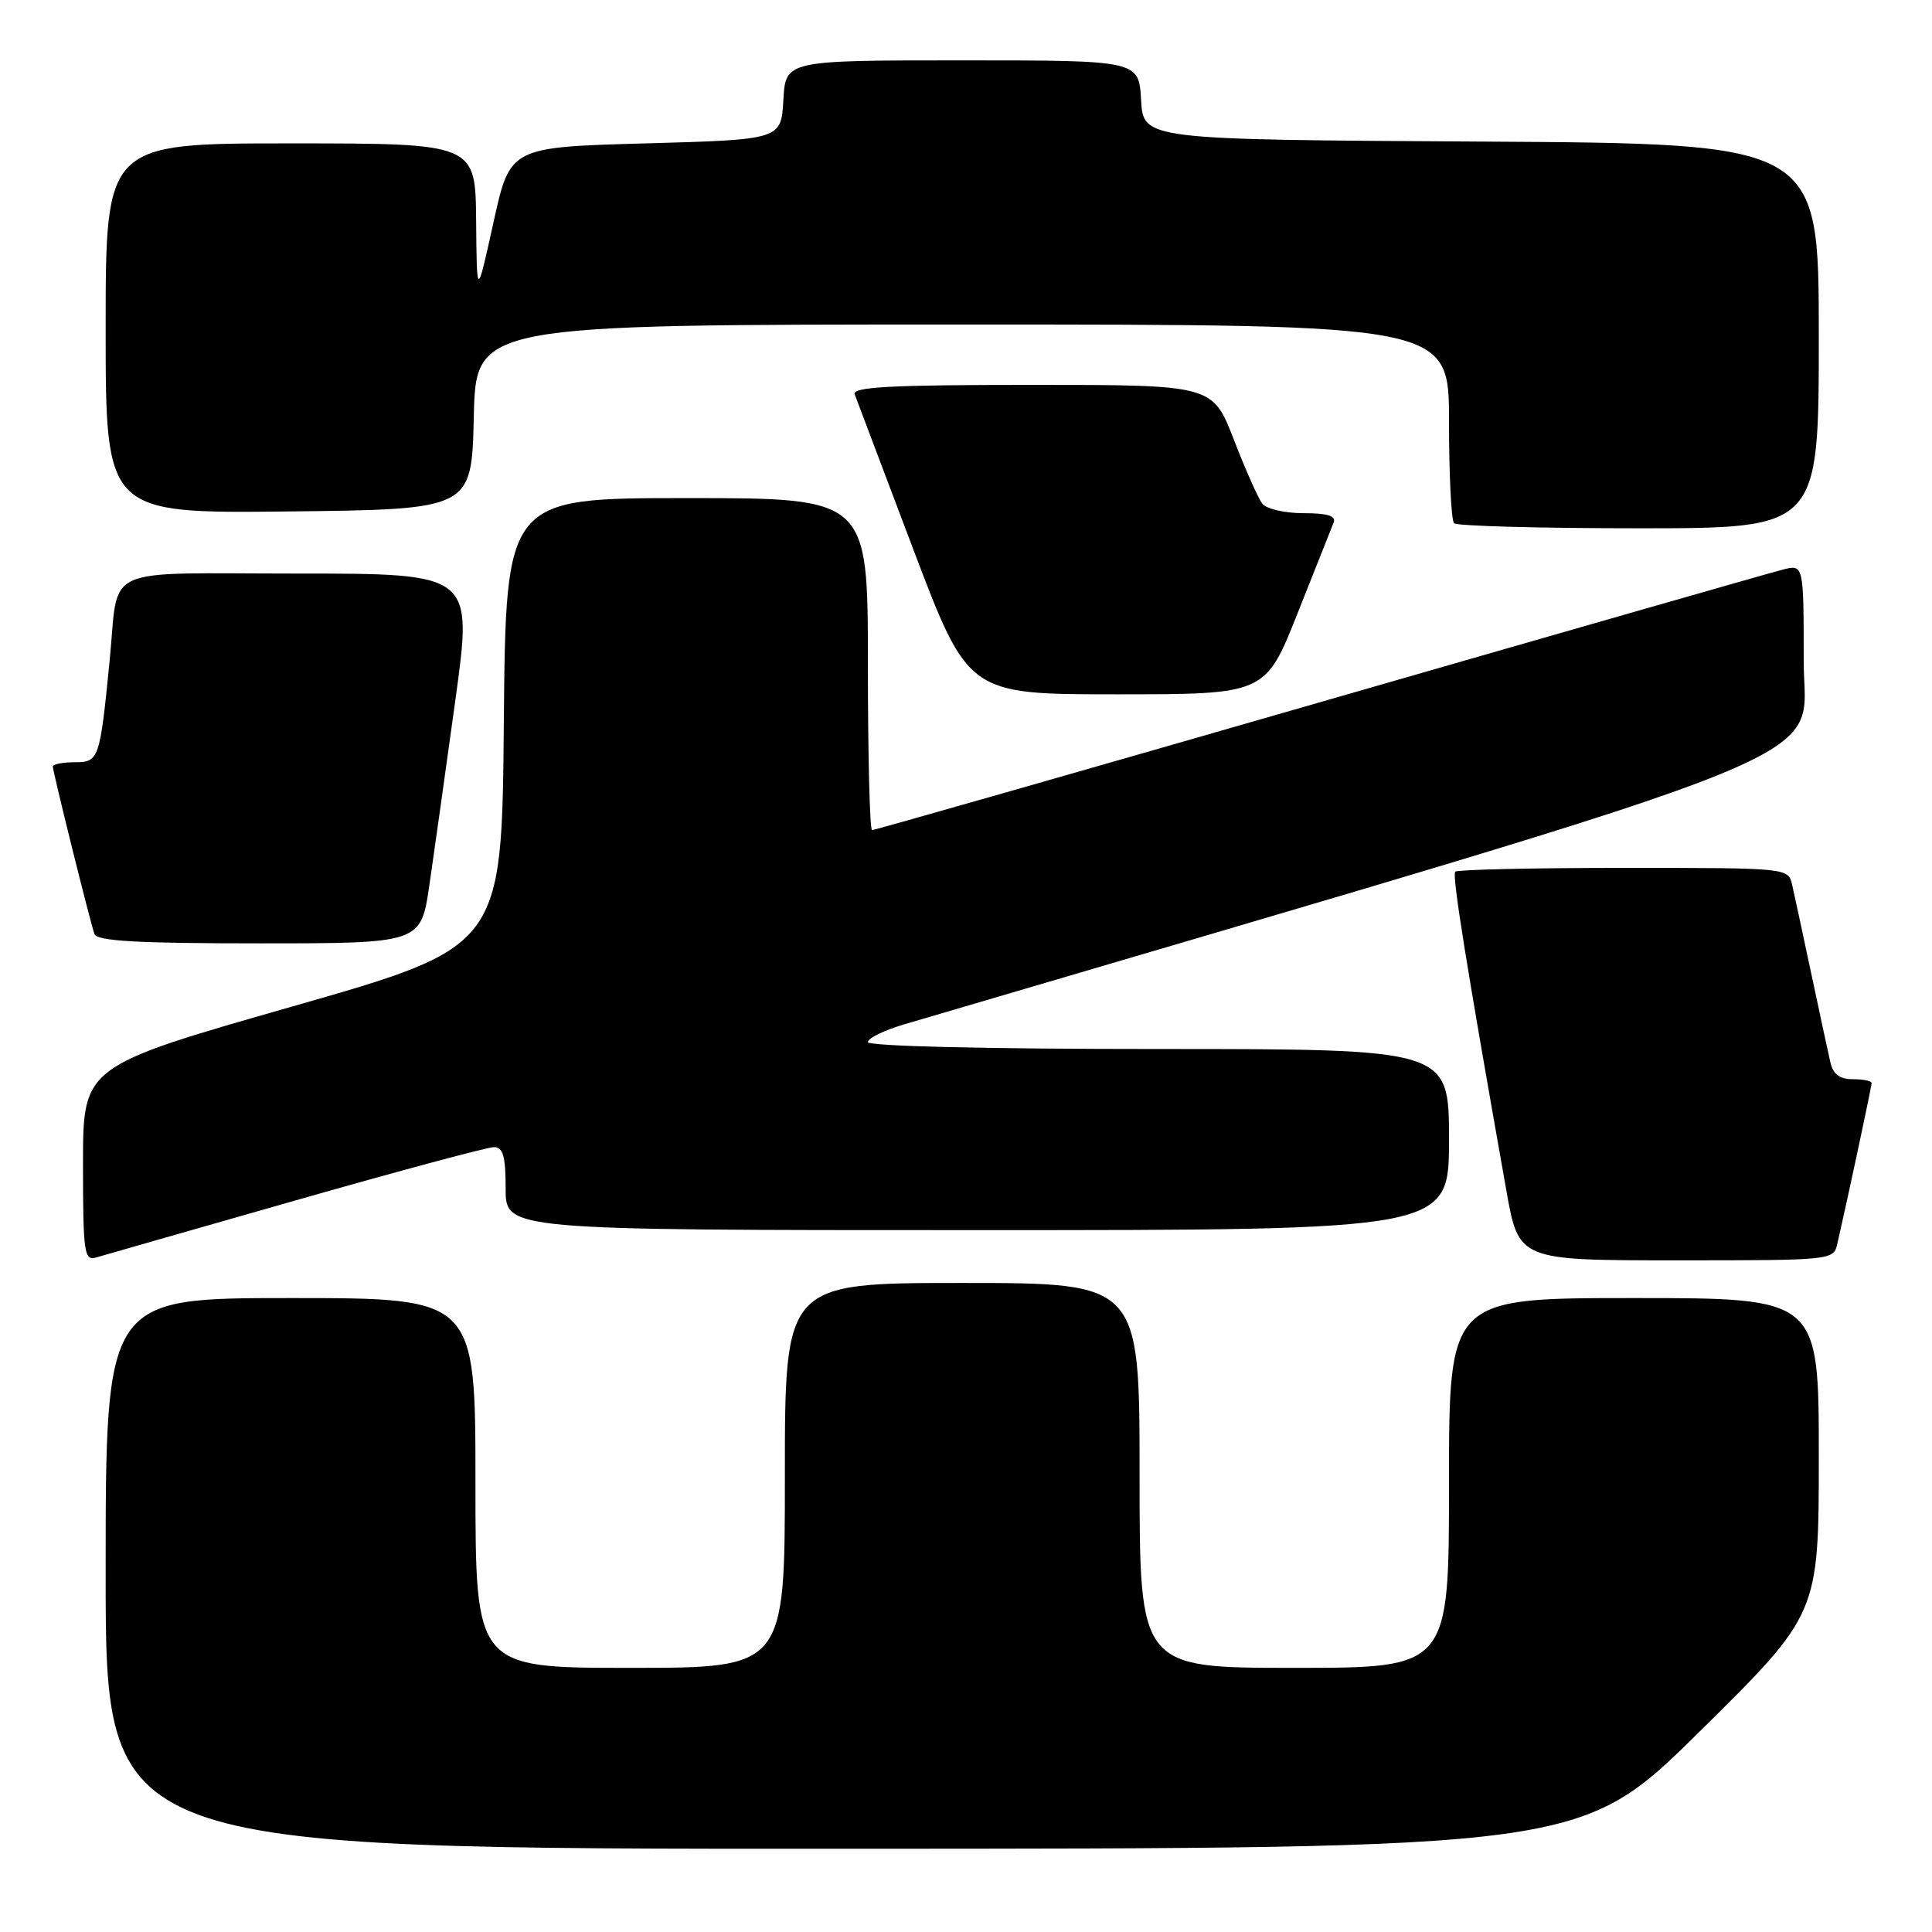 <?xml version="1.0" encoding="UTF-8" standalone="no"?>
<!DOCTYPE svg PUBLIC "-//W3C//DTD SVG 1.1//EN" "http://www.w3.org/Graphics/SVG/1.1/DTD/svg11.dtd" >
<svg xmlns="http://www.w3.org/2000/svg" xmlns:xlink="http://www.w3.org/1999/xlink" version="1.1" viewBox="0 0 256 256">
 <g >
 <path fill="currentColor"
d=" M 225.25 229.40 C 241.00 213.85 241.00 213.85 241.00 192.93 C 241.00 172.00 241.00 172.00 216.50 172.00 C 192.00 172.00 192.00 172.00 192.00 196.50 C 192.00 221.00 192.00 221.00 171.50 221.00 C 151.00 221.00 151.00 221.00 151.00 195.50 C 151.00 170.00 151.00 170.00 127.50 170.00 C 104.00 170.00 104.00 170.00 104.00 195.50 C 104.00 221.00 104.00 221.00 83.50 221.00 C 63.00 221.00 63.00 221.00 63.00 196.50 C 63.00 172.00 63.00 172.00 38.50 172.00 C 14.00 172.00 14.00 172.00 14.00 208.50 C 14.00 245.00 14.00 245.00 111.75 244.97 C 209.50 244.95 209.50 244.95 225.25 229.40 Z  M 39.20 159.05 C 52.79 155.17 64.60 152.00 65.45 152.00 C 66.66 152.00 67.00 153.20 67.00 157.50 C 67.00 163.00 67.00 163.00 129.50 163.00 C 192.00 163.00 192.00 163.00 192.00 151.00 C 192.00 139.00 192.00 139.00 153.50 139.00 C 130.59 139.00 115.00 138.63 115.00 138.08 C 115.00 137.57 117.14 136.52 119.75 135.75 C 248.06 97.96 239.00 101.61 239.00 87.65 C 239.00 74.78 239.00 74.78 236.25 75.47 C 234.74 75.85 207.09 83.77 174.80 93.08 C 142.52 102.39 115.85 110.00 115.55 110.00 C 115.25 110.00 115.00 100.10 115.00 88.00 C 115.00 66.00 115.00 66.00 91.01 66.00 C 67.03 66.00 67.03 66.00 66.76 95.71 C 66.50 125.43 66.50 125.43 38.75 133.36 C 11.00 141.29 11.00 141.29 11.00 154.21 C 11.00 166.05 11.15 167.09 12.75 166.62 C 13.71 166.33 25.62 162.93 39.20 159.05 Z  M 243.47 164.75 C 244.94 158.32 248.00 143.95 248.00 143.51 C 248.00 143.23 246.88 143.00 245.52 143.00 C 243.76 143.00 242.89 142.34 242.53 140.75 C 242.24 139.51 241.11 134.22 240.00 129.00 C 238.89 123.78 237.76 118.49 237.47 117.25 C 236.96 115.00 236.95 115.00 215.15 115.00 C 203.15 115.00 193.11 115.23 192.83 115.50 C 192.38 115.95 194.26 127.66 199.60 157.75 C 201.24 167.00 201.24 167.00 222.10 167.00 C 242.92 167.00 242.96 167.00 243.47 164.75 Z  M 56.90 117.25 C 57.52 112.99 59.07 101.96 60.34 92.75 C 62.65 76.00 62.65 76.00 39.41 76.00 C 12.97 76.00 15.80 74.69 14.53 87.50 C 13.24 100.64 13.11 101.00 9.91 101.00 C 8.31 101.00 7.00 101.26 7.00 101.57 C 7.00 102.26 11.90 121.99 12.51 123.75 C 12.83 124.70 18.12 125.00 34.35 125.00 C 55.77 125.00 55.77 125.00 56.90 117.25 Z  M 171.94 81.25 C 174.29 75.34 176.43 69.94 176.71 69.25 C 177.07 68.36 175.92 68.00 172.73 68.00 C 170.26 68.00 167.81 67.44 167.27 66.75 C 166.73 66.06 165.03 62.24 163.49 58.25 C 160.68 51.00 160.68 51.00 136.74 51.00 C 118.00 51.00 112.89 51.27 113.25 52.25 C 113.50 52.94 116.99 62.16 121.00 72.75 C 128.30 92.00 128.30 92.00 147.98 92.00 C 167.67 92.00 167.67 92.00 171.94 81.25 Z  M 241.00 44.51 C 241.00 19.02 241.00 19.02 196.25 18.76 C 151.50 18.50 151.50 18.50 151.20 13.25 C 150.90 8.00 150.90 8.00 127.50 8.00 C 104.10 8.00 104.10 8.00 103.80 13.25 C 103.50 18.50 103.50 18.50 85.54 19.00 C 67.58 19.50 67.58 19.50 65.38 29.50 C 63.18 39.50 63.18 39.50 63.09 29.25 C 63.00 19.00 63.00 19.00 38.50 19.00 C 14.00 19.00 14.00 19.00 14.00 43.52 C 14.00 68.04 14.00 68.04 38.25 67.77 C 62.50 67.50 62.50 67.50 62.78 55.25 C 63.06 43.00 63.06 43.00 127.53 43.00 C 192.00 43.00 192.00 43.00 192.00 55.83 C 192.00 62.89 192.30 68.97 192.67 69.33 C 193.03 69.70 204.06 70.00 217.17 70.00 C 241.00 70.00 241.00 70.00 241.00 44.51 Z "/>
</g>
</svg>